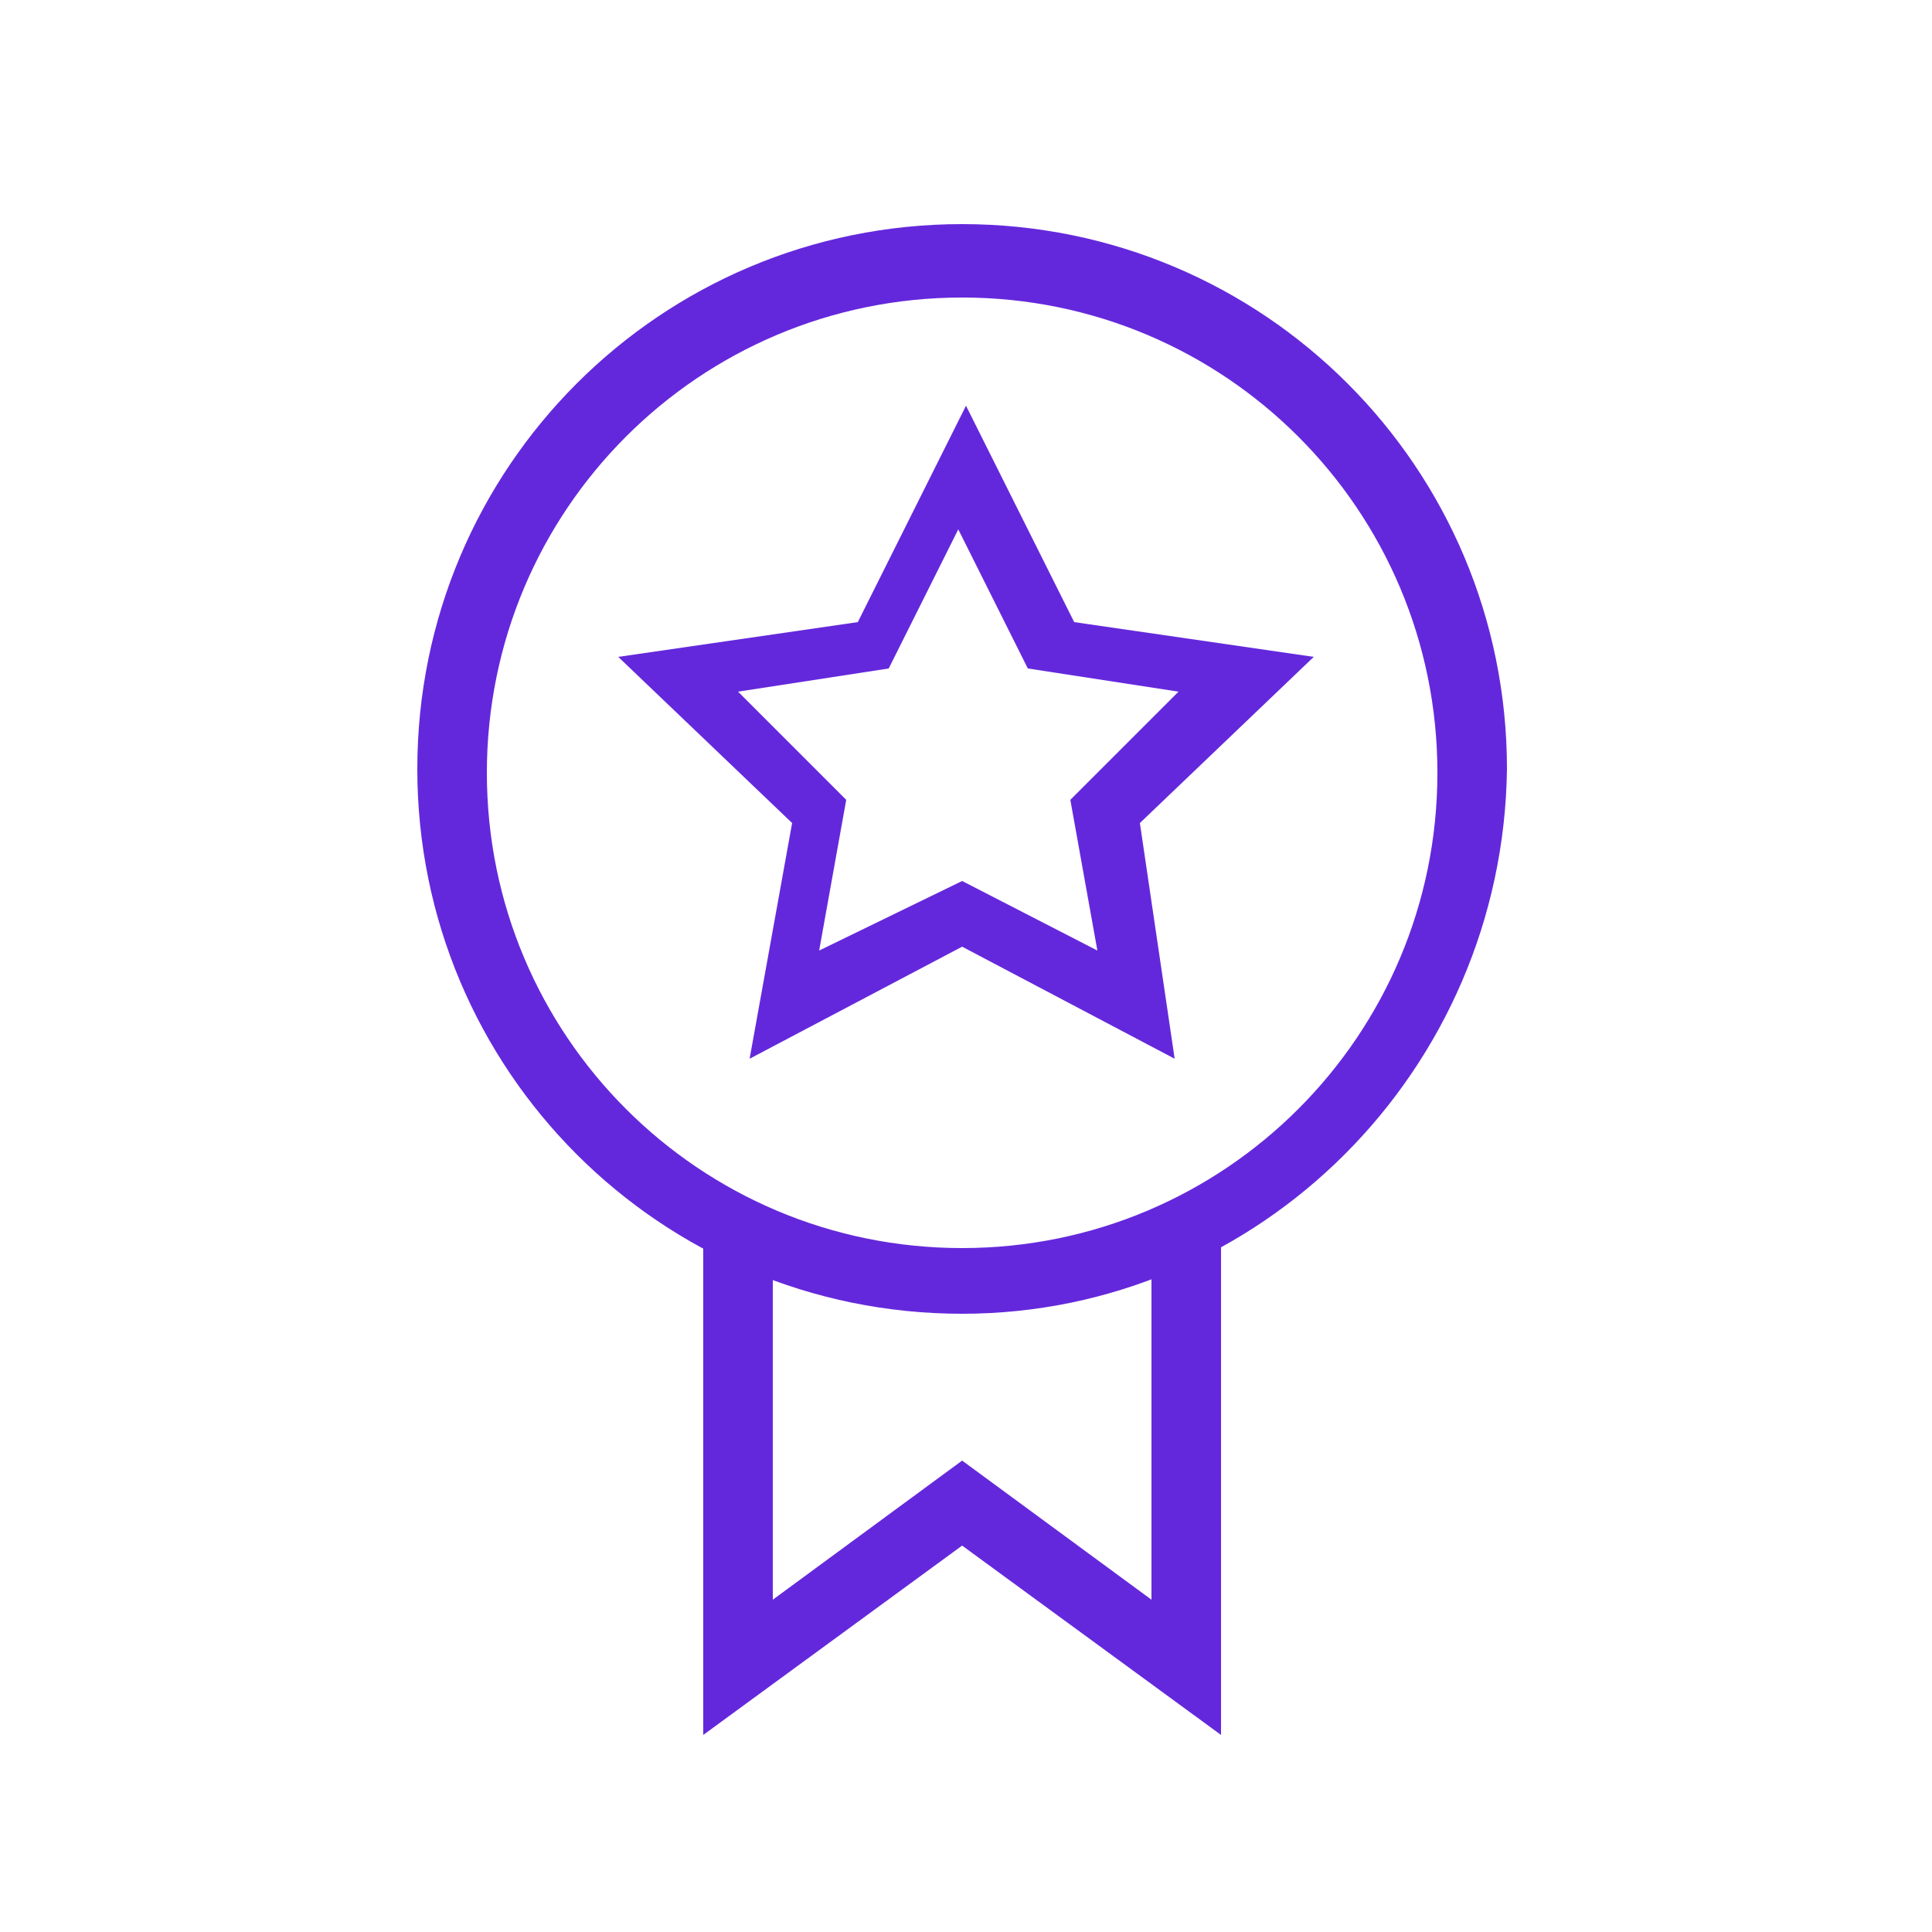 <?xml version="1.0" encoding="utf-8"?>
<!-- Generator: Adobe Illustrator 24.1.1, SVG Export Plug-In . SVG Version: 6.00 Build 0)  -->
<svg version="1.1" id="Layer_1" xmlns="http://www.w3.org/2000/svg" xmlns:xlink="http://www.w3.org/1999/xlink" x="0px" y="0px"
	 viewBox="0 0 50 50" style="enable-background:new 0 0 50 50;" xml:space="preserve">
<style type="text/css">
	.st0{fill:#6428DC;}
</style>
<g>
	<g>
		<polygon class="st0" points="31.6,44.9 24.9,40 18.2,44.9 18.2,32 20,32 20,41.4 24.9,37.8 29.8,41.4 29.8,32 31.6,32 		"/>
	</g>
	<g>
		<path class="st0" d="M24.9,34c-7.8,0-14.1-6.3-14.1-14.1S17.1,5.8,24.9,5.8S39,12.1,39,19.9C38.9,27.7,32.6,34,24.9,34z M24.9,7.7
			c-6.8,0-12.3,5.5-12.3,12.3s5.5,12.3,12.3,12.3S37.2,26.8,37.2,20S31.7,7.7,24.9,7.7z"/>
	</g>
	<g>
		<path class="st0" d="M30.4,27.4l-5.5-2.9l-5.5,2.9l1.1-6.1L16,17l6.2-0.9l2.8-5.6l2.8,5.6L34,17l-4.5,4.3L30.4,27.4z M24.9,22.8
			l3.5,1.8l-0.7-3.9l2.8-2.8l-3.9-0.6l-1.8-3.6L23,17.3l-3.9,0.6l2.8,2.8l-0.7,3.9L24.9,22.8z"/>
	</g>
</g>
</svg>

